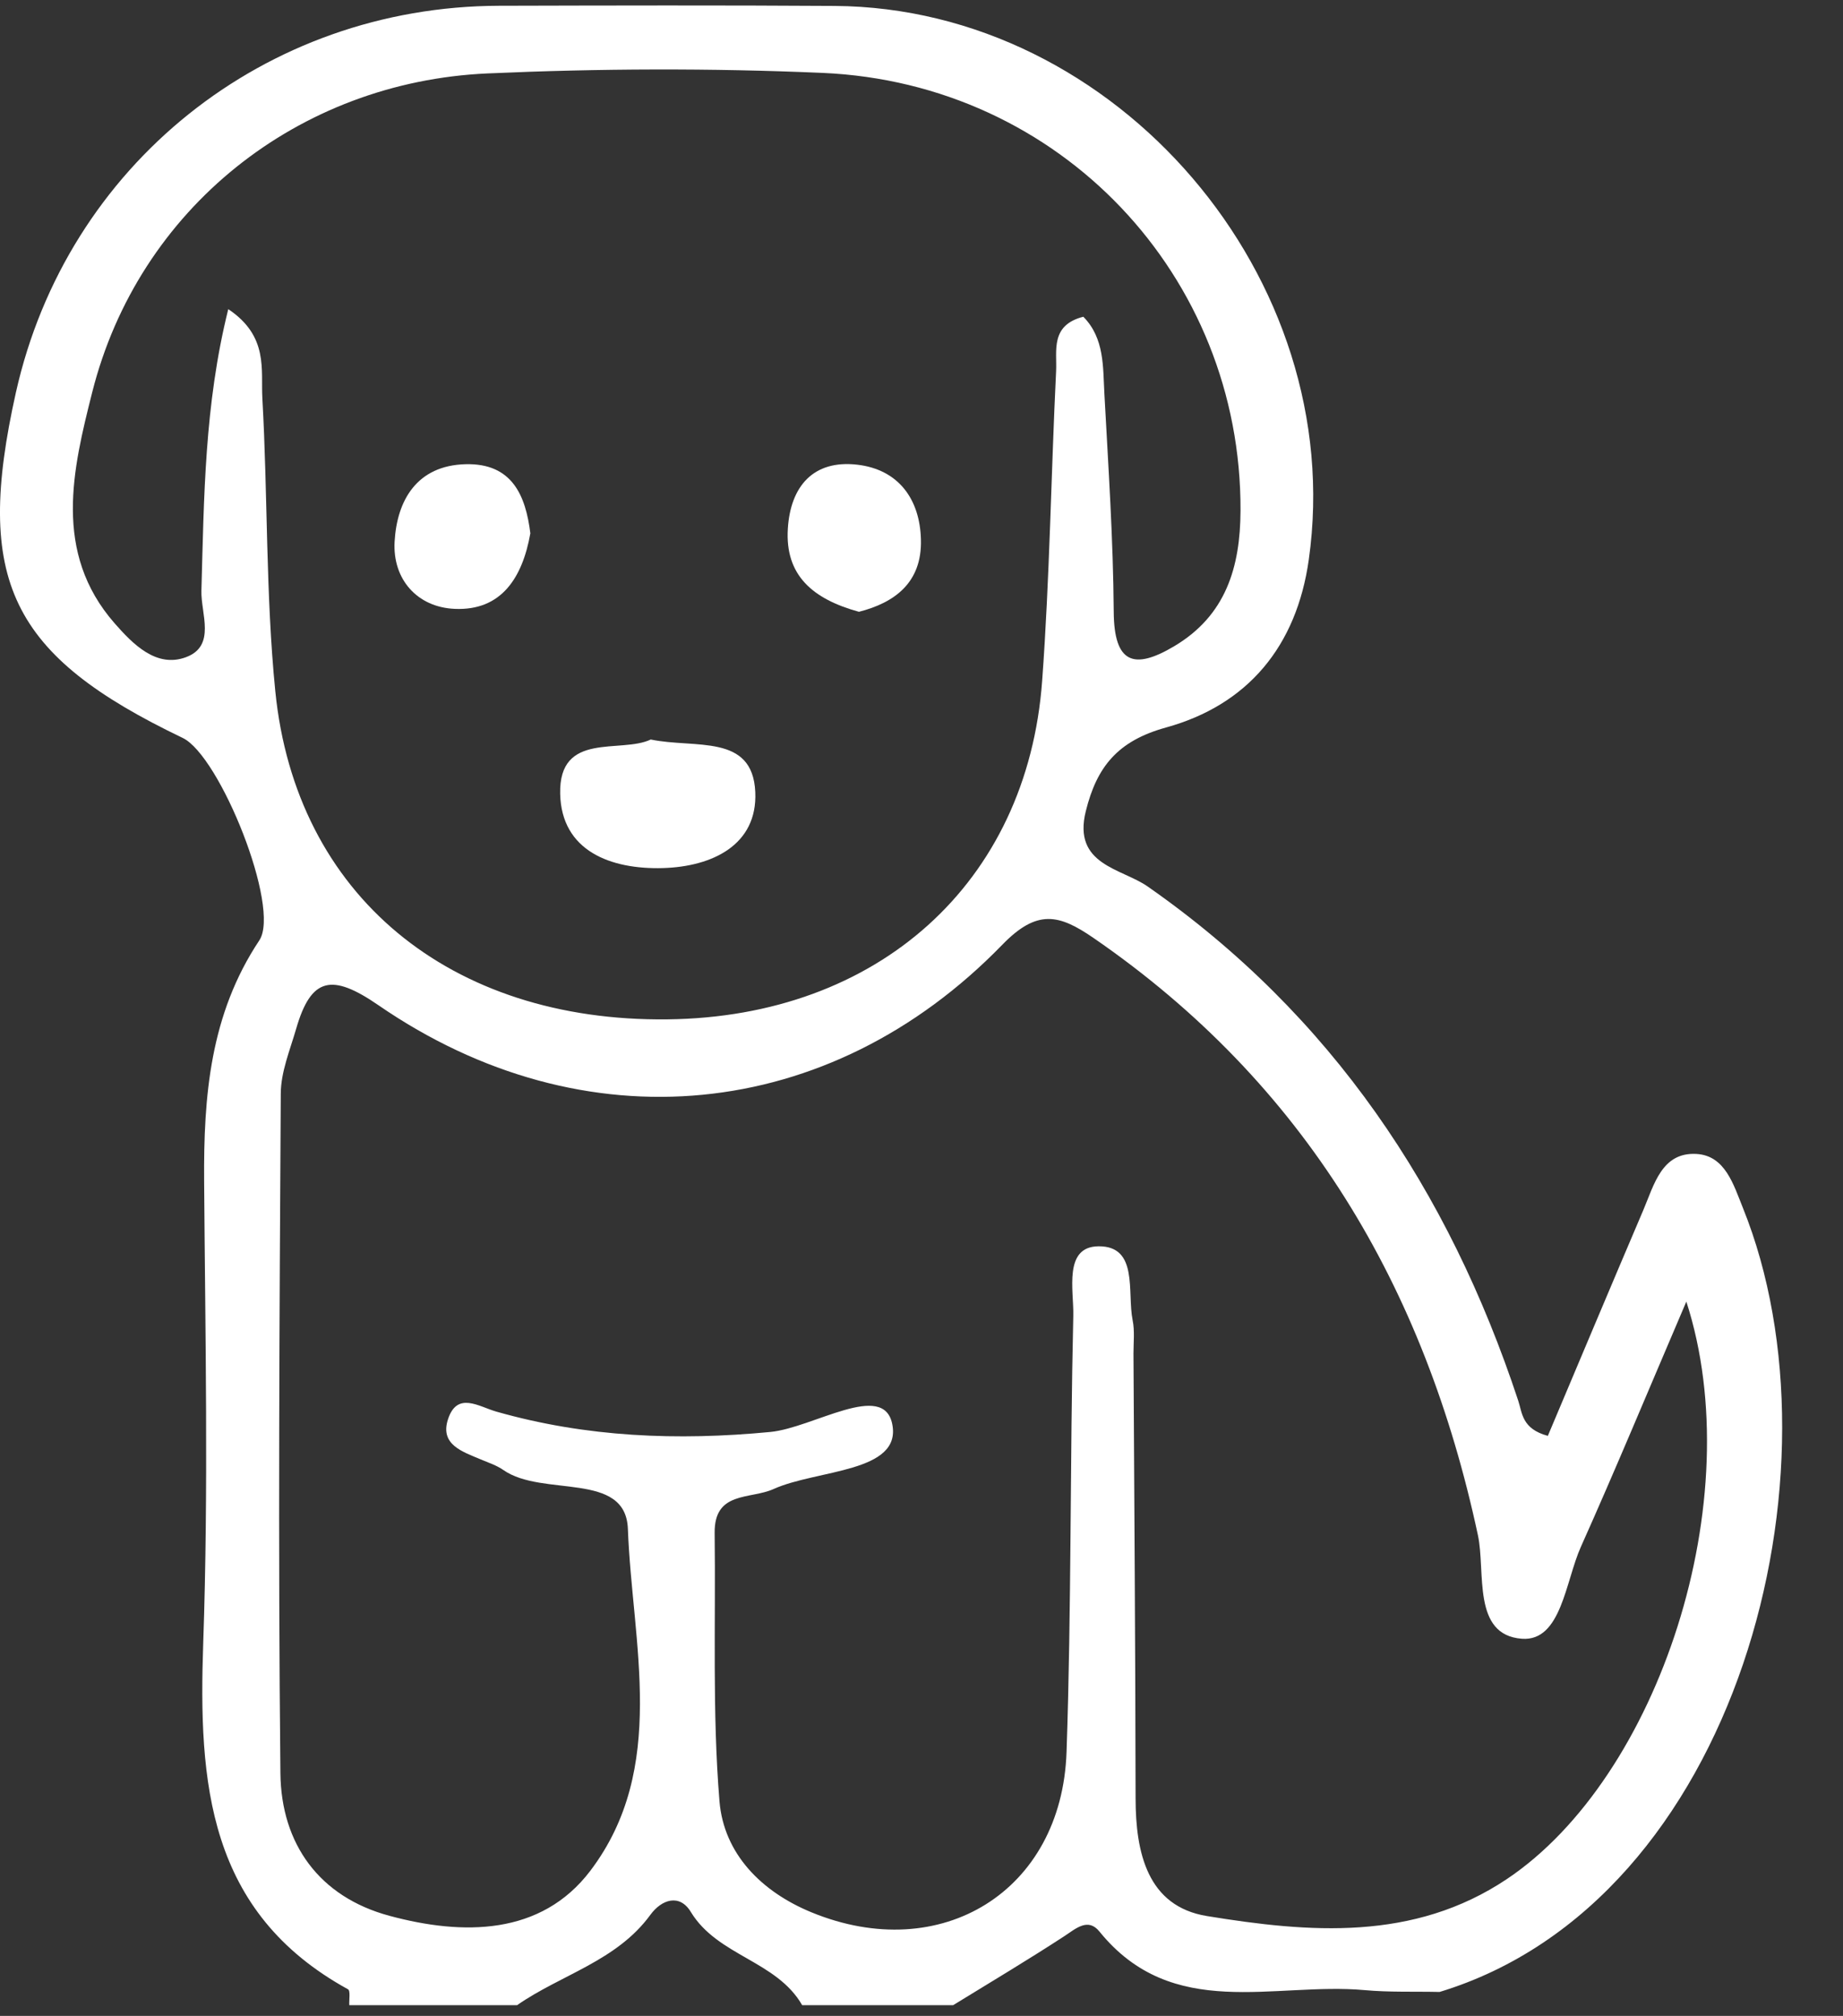 <?xml version="1.0" encoding="utf-8"?>
<!-- Generator: Adobe Illustrator 16.0.0, SVG Export Plug-In . SVG Version: 6.00 Build 0)  -->
<!DOCTYPE svg PUBLIC "-//W3C//DTD SVG 1.1//EN" "http://www.w3.org/Graphics/SVG/1.1/DTD/svg11.dtd">
<svg version="1.1" id="Layer_1" xmlns="http://www.w3.org/2000/svg" xmlns:xlink="http://www.w3.org/1999/xlink" x="0px" y="0px"
	 width="45.35px" height="49.61px" viewBox="0 0 45.35 49.61" enable-background="new 0 0 45.35 49.61" xml:space="preserve">
<rect x="0" y="0" width="45.35" height="49.61" fill="#333333" stroke="none"/>
<path fill="#FFFFFF" d="M8.595,49.348c-0.008-0.135,0.032-0.356-0.031-0.392c-3.459-1.901-3.682-5.088-3.563-8.532
	c0.13-3.781,0.049-7.57,0.022-11.354c-0.015-2.091,0.145-4.105,1.358-5.928c0.533-0.8-0.969-4.543-1.886-4.982
	C0.25,16.125-0.641,14.281,0.391,9.66c1.25-5.595,6.125-9.502,11.89-9.518c2.75-0.007,5.501-0.014,8.252,0.004
	C27.486,0.19,33.18,6.852,32.205,13.772c-0.301,2.138-1.505,3.577-3.515,4.132c-1.193,0.33-1.702,0.97-1.972,2.058
	c-0.33,1.327,0.879,1.406,1.519,1.852c4.526,3.158,7.41,7.476,9.121,12.655c0.101,0.303,0.088,0.694,0.729,0.867
	c0.774-1.835,1.557-3.699,2.35-5.558c0.265-0.623,0.455-1.429,1.308-1.38c0.707,0.041,0.912,0.759,1.142,1.328
	c2.601,6.447-0.104,17.058-7.463,19.295c-0.615-0.014-1.234,0.011-1.846-0.045c-2.232-0.201-4.724,0.779-6.523-1.44
	c-0.284-0.353-0.582-0.073-0.877,0.12c-0.896,0.584-1.814,1.131-2.725,1.691h-3.714c-0.63-1.098-2.08-1.207-2.741-2.296
	c-0.274-0.452-0.716-0.31-0.995,0.073c-0.83,1.138-2.197,1.469-3.28,2.223H8.595z M41.495,32.032
	c-0.948,2.216-1.745,4.137-2.595,6.035c-0.38,0.847-0.482,2.333-1.451,2.262c-1.234-0.091-0.888-1.644-1.083-2.551
	c-1.308-6.108-4.255-11.114-9.461-14.697c-0.847-0.582-1.385-0.714-2.243,0.17c-4.254,4.381-10.298,4.967-15.353,1.485
	c-1.148-0.791-1.655-0.682-2.02,0.577c-0.152,0.526-0.377,1.063-0.38,1.597C6.876,32.485,6.842,38.061,6.9,43.637
	c0.017,1.739,0.956,3.045,2.682,3.51c1.805,0.488,3.732,0.49,4.944-1.108c1.919-2.533,1.029-5.601,0.924-8.414
	c-0.054-1.432-2.098-0.771-3.065-1.449c-0.166-0.116-0.369-0.181-0.559-0.262c-0.443-0.188-1.002-0.36-0.805-0.978
	c0.225-0.705,0.758-0.32,1.195-0.196c2.213,0.63,4.452,0.719,6.74,0.5c1.057-0.103,2.789-1.267,3-0.19
	c0.235,1.194-1.853,1.113-2.92,1.594c-0.577,0.261-1.464,0.043-1.451,1.084c0.028,2.2-0.061,4.411,0.119,6.6
	c0.107,1.293,1.033,2.228,2.265,2.734c3.185,1.309,6.158-0.518,6.275-3.944c0.123-3.576,0.083-7.157,0.166-10.735
	c0.016-0.62-0.249-1.705,0.621-1.712c0.988-0.008,0.701,1.129,0.839,1.817c0.054,0.266,0.021,0.549,0.021,0.824
	c0.02,3.648,0.047,7.297,0.052,10.944c0.001,1.341,0.293,2.658,1.754,2.897c2.51,0.41,5.083,0.629,7.382-0.91
	C40.817,43.74,43.07,36.898,41.495,32.032 M5.617,7.608c0.999,0.668,0.799,1.497,0.839,2.196c0.135,2.4,0.08,4.816,0.318,7.204
	c0.5,5.025,4.299,8.141,9.654,8.078c5.17-0.06,8.851-3.35,9.216-8.332c0.186-2.535,0.219-5.081,0.343-7.621
	c0.024-0.497-0.149-1.13,0.67-1.338c0.526,0.533,0.481,1.241,0.519,1.907c0.096,1.783,0.217,3.568,0.229,5.353
	c0.009,1.272,0.496,1.438,1.487,0.849c1.273-0.756,1.627-1.945,1.633-3.337c0.025-5.778-4.436-10.52-10.287-10.773
	c-2.742-0.119-5.498-0.109-8.24,0.013c-4.662,0.206-8.59,3.33-9.729,7.847c-0.474,1.88-0.979,3.941,0.553,5.687
	c0.448,0.51,1.025,1.104,1.755,0.832c0.747-0.277,0.363-1.077,0.379-1.636C5.021,12.254,5.028,9.971,5.617,7.608"/>
<path fill="#FFFFFF" d="M16.013,18.199c1.09,0.228,2.507-0.154,2.572,1.293c0.058,1.305-1.063,1.836-2.273,1.871
	c-1.282,0.037-2.497-0.419-2.528-1.828C13.75,17.986,15.276,18.552,16.013,18.199"/>
<path fill="#FFFFFF" d="M13.05,13.125c-0.194,1.094-0.714,1.909-1.86,1.859c-0.925-0.039-1.533-0.73-1.48-1.655
	c0.058-1.018,0.549-1.873,1.744-1.905C12.607,11.394,12.935,12.201,13.05,13.125"/>
<path fill="#FFFFFF" d="M21.136,15.056c-1.135-0.312-1.822-0.895-1.75-2.045c0.064-1.038,0.624-1.701,1.71-1.575
	c1.013,0.119,1.54,0.847,1.565,1.843C22.69,14.347,22.002,14.835,21.136,15.056"/>
</svg>
